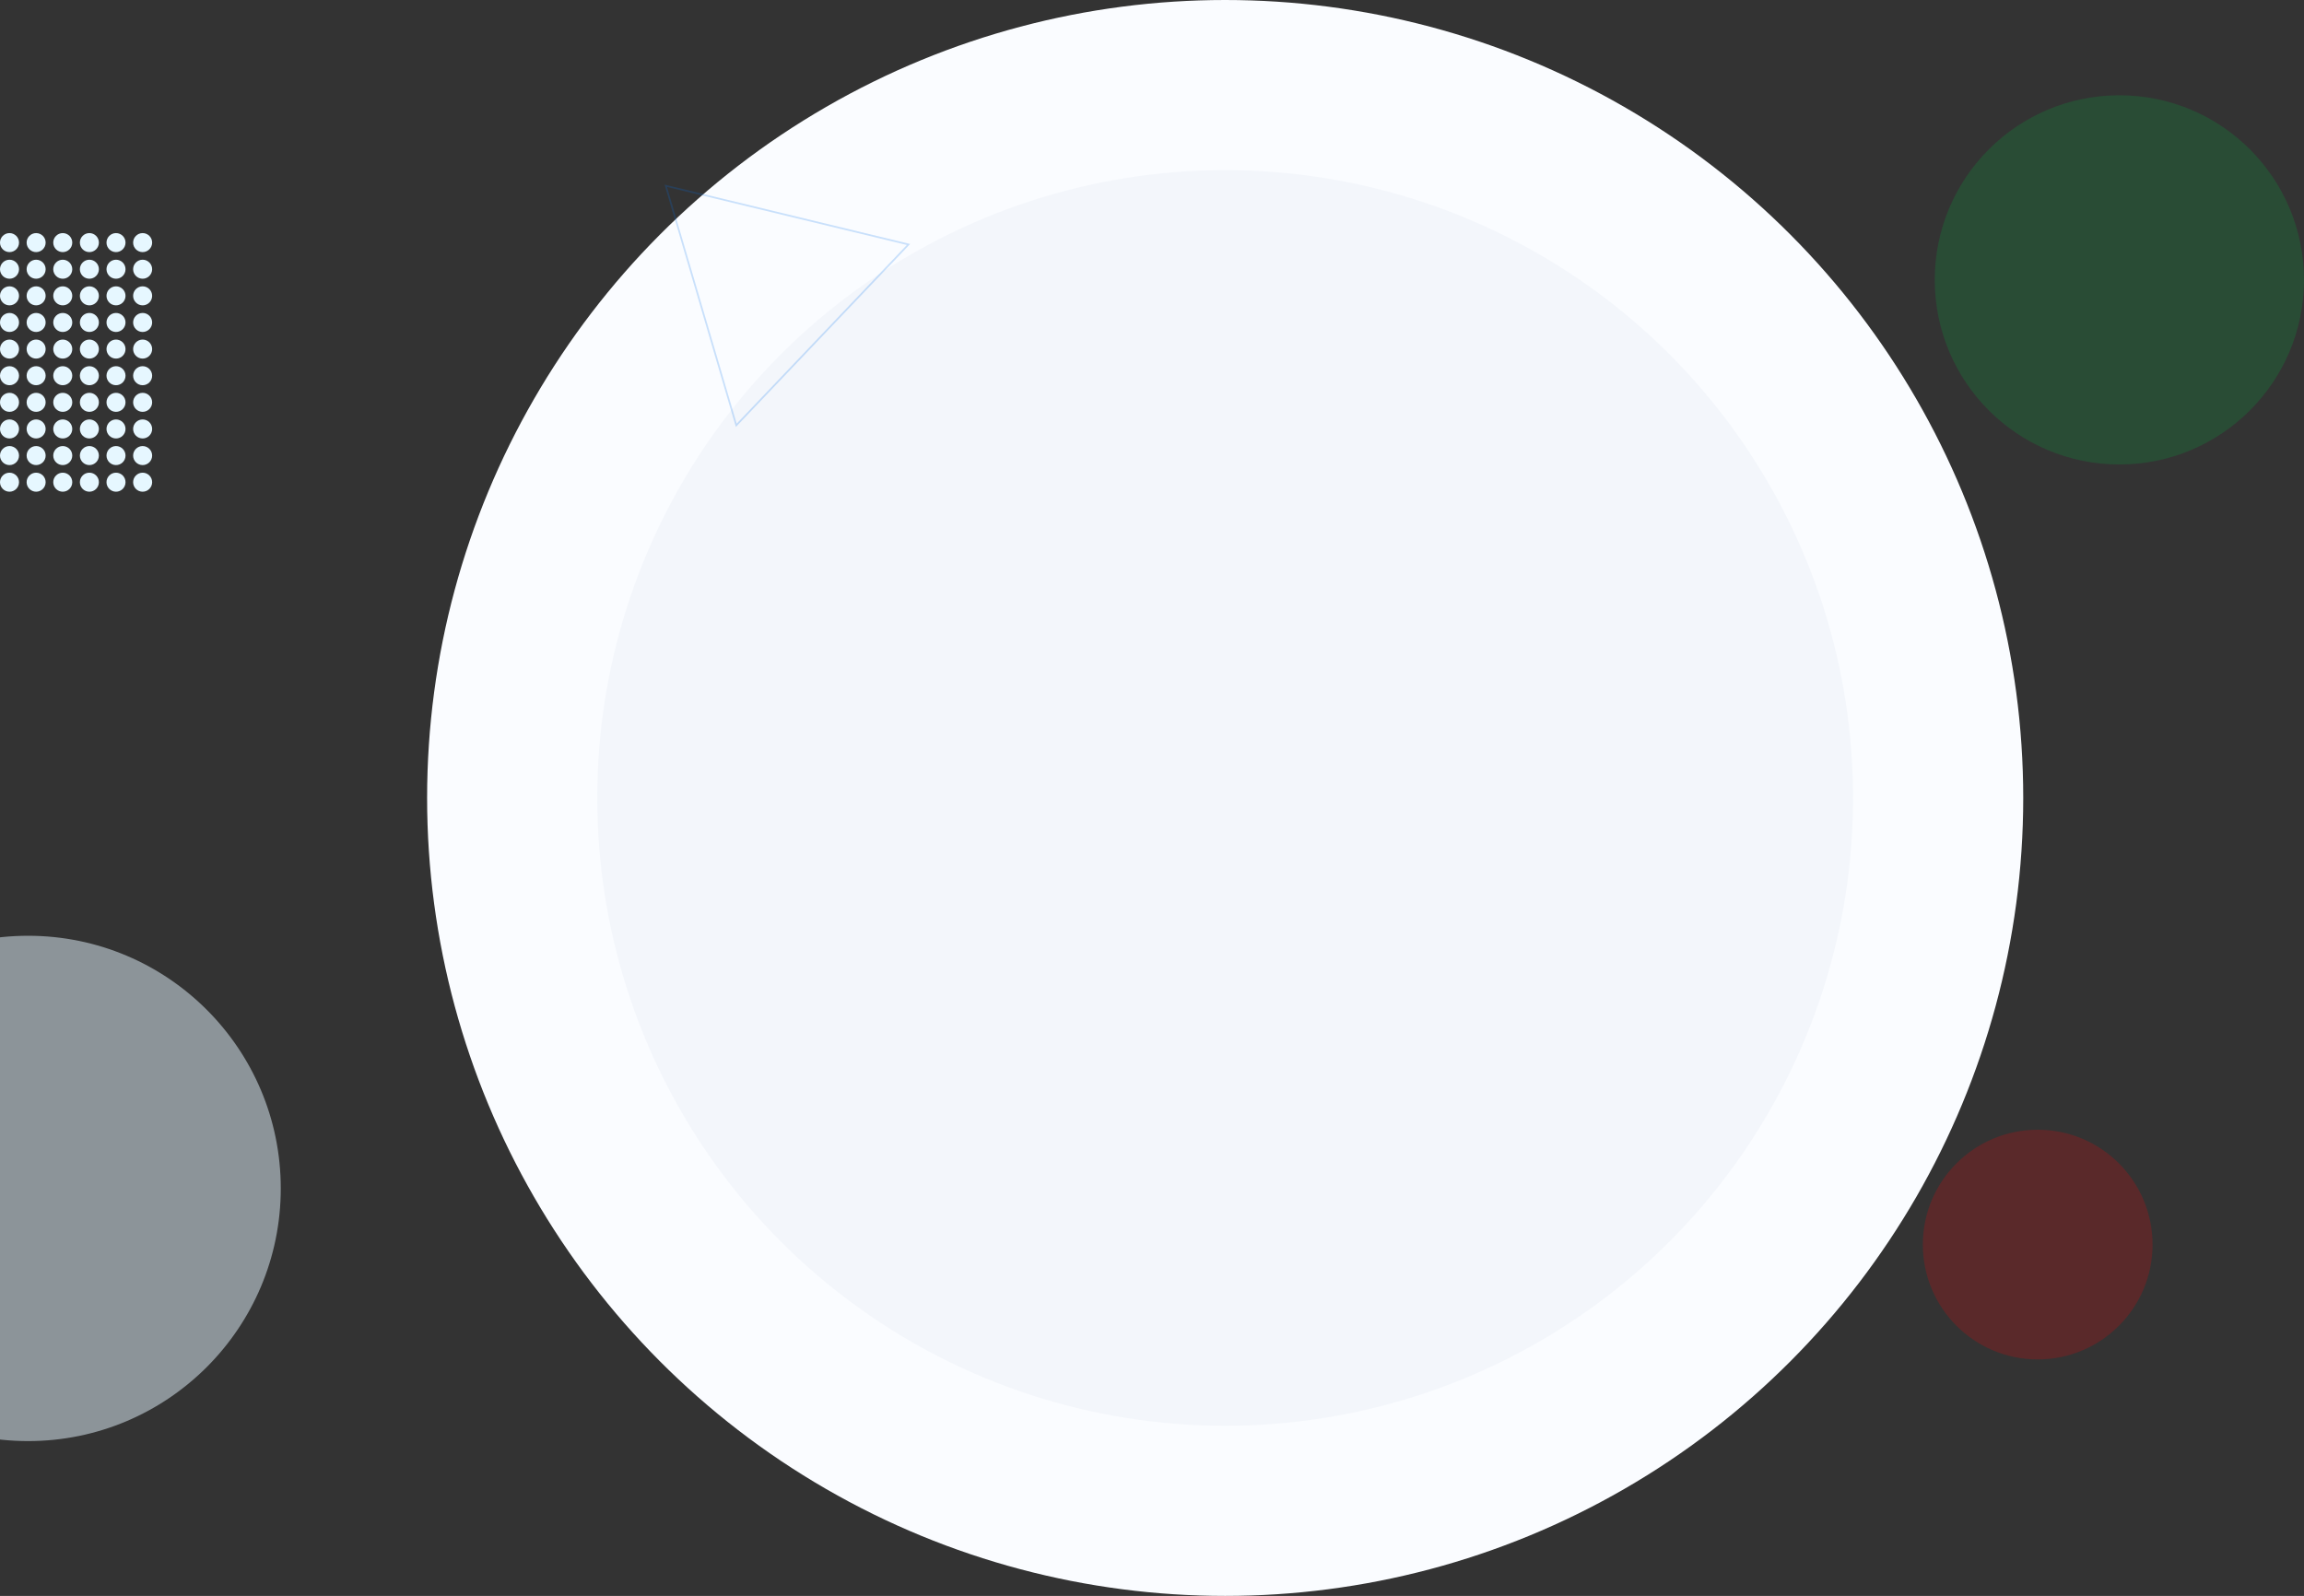 <svg width="1354" height="938" viewBox="0 0 1354 938" fill="none" xmlns="http://www.w3.org/2000/svg">
<rect x="0" y="0" width="1354" height="938" fill="#333333" stroke="none"/>
<circle cx="720" cy="469" r="469" fill="#FAFCFF"/>
<circle opacity="0.2" cx="1245.5" cy="164.5" r="108.5" fill="#00B140"/>
<circle opacity="0.2" cx="1197.5" cy="731.5" r="67.5" fill="#F90005"/>
<circle cx="720" cy="469" r="369" fill="#F3F6FB"/>
<circle opacity="0.5" cx="16.5" cy="698.5" r="148.5" fill="#E6F7FF"/>
<circle cx="5.588" cy="142.588" r="5.588" fill="#E6F7FF"/>
<circle cx="5.588" cy="158.235" r="5.588" fill="#E6F7FF"/>
<circle cx="5.588" cy="173.882" r="5.588" fill="#E6F7FF"/>
<circle cx="5.588" cy="189.53" r="5.588" fill="#E6F7FF"/>
<circle cx="5.588" cy="205.177" r="5.588" fill="#E6F7FF"/>
<circle cx="5.588" cy="220.824" r="5.588" fill="#E6F7FF"/>
<circle cx="5.588" cy="236.471" r="5.588" fill="#E6F7FF"/>
<circle cx="5.588" cy="252.118" r="5.588" fill="#E6F7FF"/>
<circle cx="5.588" cy="267.764" r="5.588" fill="#E6F7FF"/>
<circle cx="5.588" cy="283.412" r="5.588" fill="#E6F7FF"/>
<circle cx="21.235" cy="142.588" r="5.588" fill="#E6F7FF"/>
<circle cx="21.235" cy="158.235" r="5.588" fill="#E6F7FF"/>
<circle cx="21.235" cy="173.882" r="5.588" fill="#E6F7FF"/>
<circle cx="21.235" cy="189.53" r="5.588" fill="#E6F7FF"/>
<circle cx="21.235" cy="205.177" r="5.588" fill="#E6F7FF"/>
<circle cx="21.235" cy="220.824" r="5.588" fill="#E6F7FF"/>
<circle cx="21.235" cy="236.471" r="5.588" fill="#E6F7FF"/>
<circle cx="21.235" cy="252.118" r="5.588" fill="#E6F7FF"/>
<circle cx="21.235" cy="267.764" r="5.588" fill="#E6F7FF"/>
<circle cx="21.235" cy="283.412" r="5.588" fill="#E6F7FF"/>
<circle cx="36.882" cy="142.588" r="5.588" fill="#E6F7FF"/>
<circle cx="36.882" cy="158.235" r="5.588" fill="#E6F7FF"/>
<circle cx="36.882" cy="173.882" r="5.588" fill="#E6F7FF"/>
<circle cx="36.882" cy="189.53" r="5.588" fill="#E6F7FF"/>
<circle cx="36.882" cy="205.177" r="5.588" fill="#E6F7FF"/>
<circle cx="36.882" cy="220.824" r="5.588" fill="#E6F7FF"/>
<circle cx="36.882" cy="236.471" r="5.588" fill="#E6F7FF"/>
<circle cx="36.882" cy="252.118" r="5.588" fill="#E6F7FF"/>
<circle cx="36.882" cy="267.764" r="5.588" fill="#E6F7FF"/>
<circle cx="36.882" cy="283.412" r="5.588" fill="#E6F7FF"/>
<circle cx="52.529" cy="142.588" r="5.588" fill="#E6F7FF"/>
<circle cx="52.529" cy="158.235" r="5.588" fill="#E6F7FF"/>
<circle cx="52.529" cy="173.882" r="5.588" fill="#E6F7FF"/>
<circle cx="52.529" cy="189.53" r="5.588" fill="#E6F7FF"/>
<circle cx="52.529" cy="205.177" r="5.588" fill="#E6F7FF"/>
<circle cx="52.529" cy="220.824" r="5.588" fill="#E6F7FF"/>
<circle cx="52.529" cy="236.471" r="5.588" fill="#E6F7FF"/>
<circle cx="52.529" cy="252.118" r="5.588" fill="#E6F7FF"/>
<circle cx="52.529" cy="267.764" r="5.588" fill="#E6F7FF"/>
<circle cx="52.529" cy="283.412" r="5.588" fill="#E6F7FF"/>
<circle cx="68.176" cy="142.588" r="5.588" fill="#E6F7FF"/>
<circle cx="68.176" cy="158.235" r="5.588" fill="#E6F7FF"/>
<circle cx="68.176" cy="173.882" r="5.588" fill="#E6F7FF"/>
<circle cx="68.176" cy="189.53" r="5.588" fill="#E6F7FF"/>
<circle cx="68.176" cy="205.177" r="5.588" fill="#E6F7FF"/>
<circle cx="68.176" cy="220.824" r="5.588" fill="#E6F7FF"/>
<circle cx="68.176" cy="236.471" r="5.588" fill="#E6F7FF"/>
<circle cx="68.176" cy="252.118" r="5.588" fill="#E6F7FF"/>
<circle cx="68.176" cy="267.764" r="5.588" fill="#E6F7FF"/>
<circle cx="68.176" cy="283.412" r="5.588" fill="#E6F7FF"/>
<circle cx="83.824" cy="142.588" r="5.588" fill="#E6F7FF"/>
<circle cx="83.824" cy="158.235" r="5.588" fill="#E6F7FF"/>
<circle cx="83.824" cy="173.882" r="5.588" fill="#E6F7FF"/>
<circle cx="83.824" cy="189.53" r="5.588" fill="#E6F7FF"/>
<circle cx="83.824" cy="205.177" r="5.588" fill="#E6F7FF"/>
<circle cx="83.824" cy="220.824" r="5.588" fill="#E6F7FF"/>
<circle cx="83.824" cy="236.471" r="5.588" fill="#E6F7FF"/>
<circle cx="83.824" cy="252.118" r="5.588" fill="#E6F7FF"/>
<circle cx="83.824" cy="267.764" r="5.588" fill="#E6F7FF"/>
<circle cx="83.824" cy="283.412" r="5.588" fill="#E6F7FF"/>
<path opacity="0.2" d="M432.696 249.971L533.899 143.693L391.257 109.188L432.696 249.971Z" stroke="#0072EF"/>
</svg>
